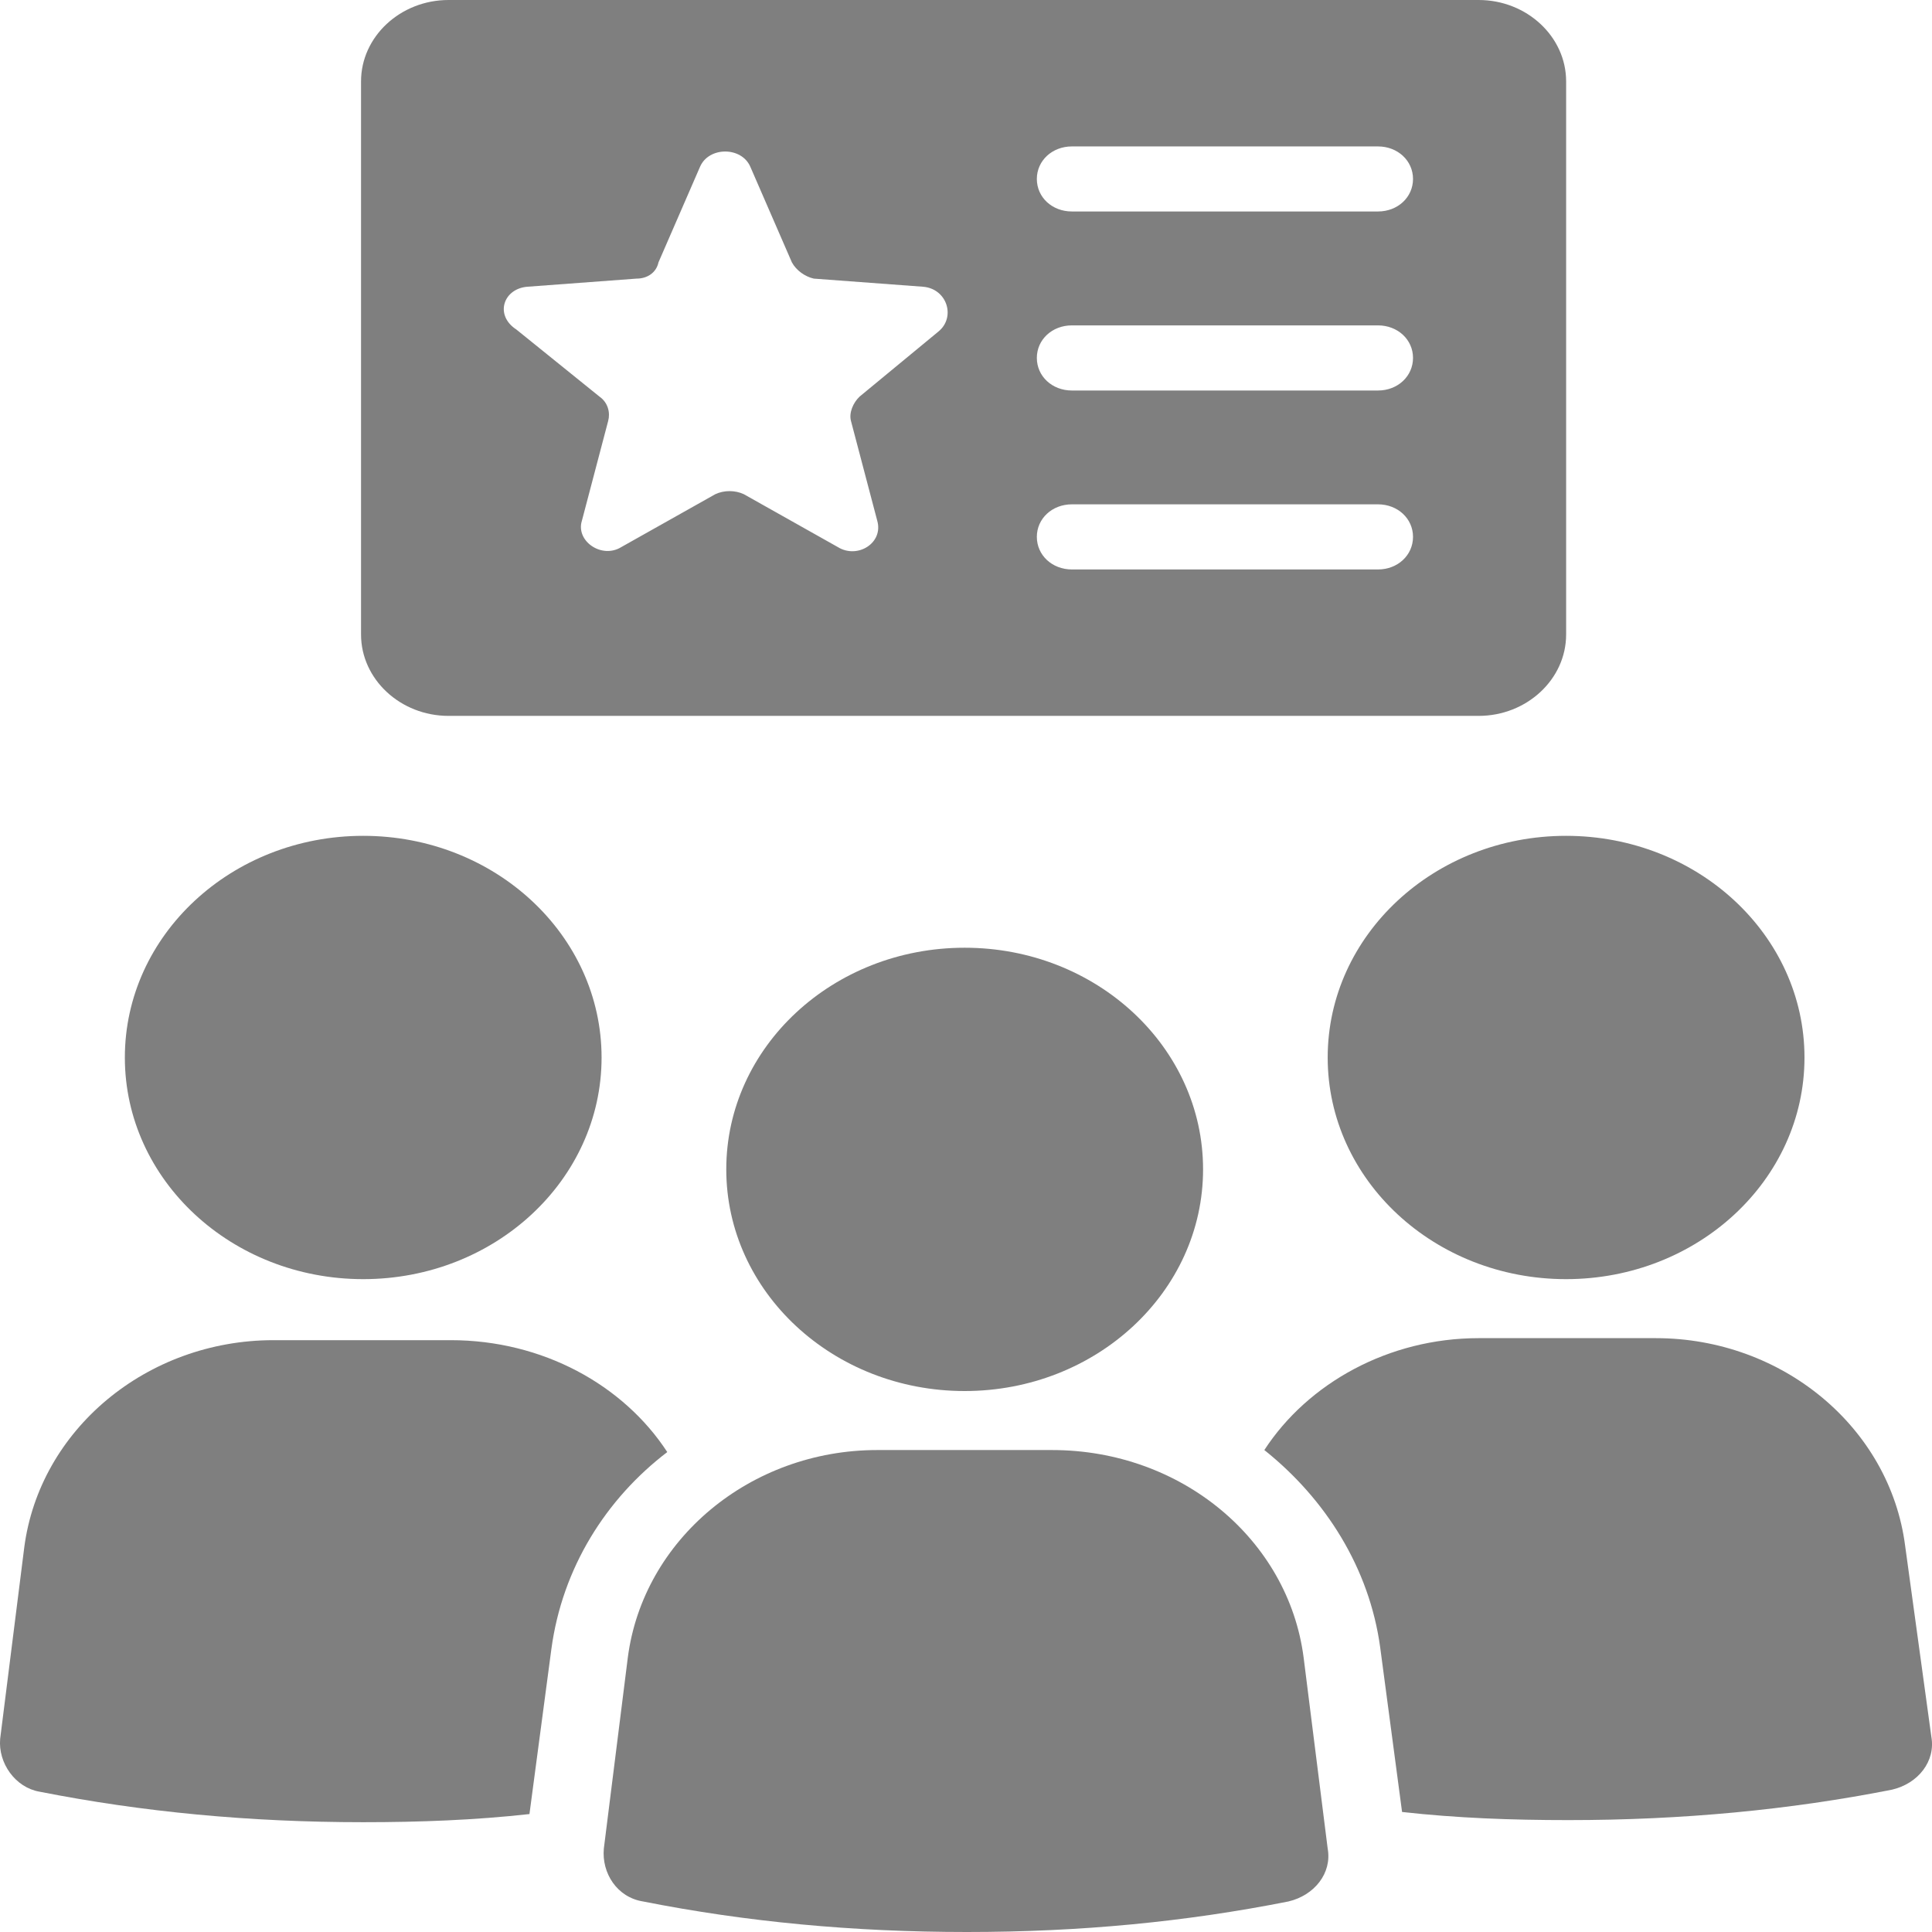 <svg width="24" height="24" viewBox="0 0 24 24" fill="none" xmlns="http://www.w3.org/2000/svg">
<path d="M4.512 15.89C6.148 15.89 7.473 14.658 7.473 13.137C7.473 11.616 6.148 10.383 4.512 10.383C2.877 10.383 1.551 11.616 1.551 13.137C1.551 14.658 2.877 15.89 4.512 15.89Z" fill="black" fill-opacity="0.5"/>
<path d="M8.289 18.038C7.745 17.204 6.74 16.648 5.599 16.648H3.398C1.823 16.648 0.491 17.76 0.301 19.225L0.002 21.6C-0.025 21.903 0.192 22.206 0.491 22.257C1.768 22.509 3.099 22.636 4.512 22.636C5.219 22.636 5.898 22.61 6.577 22.535L6.849 20.488C6.984 19.478 7.528 18.619 8.289 18.038Z" fill="black" fill-opacity="0.5"/>
<path d="M19.454 15.89C21.09 15.89 22.416 14.658 22.416 13.137C22.416 11.616 21.09 10.383 19.454 10.383C17.819 10.383 16.493 11.616 16.493 13.137C16.493 14.658 17.819 15.89 19.454 15.89Z" fill="black" fill-opacity="0.5"/>
<path d="M23.666 19.2C23.476 17.735 22.144 16.623 20.569 16.623H18.368C17.254 16.623 16.249 17.179 15.706 18.013C16.466 18.619 17.01 19.478 17.145 20.463L17.417 22.509C18.096 22.585 18.776 22.61 19.482 22.61C20.895 22.61 22.226 22.484 23.503 22.232C23.829 22.156 24.046 21.878 23.992 21.575L23.666 19.2Z" fill="black" fill-opacity="0.5"/>
<path d="M13.07 18.013H10.897C9.321 18.013 7.99 19.124 7.799 20.59L7.501 22.964C7.473 23.267 7.664 23.57 7.99 23.621C9.267 23.874 10.598 24 12.011 24C13.423 24 14.727 23.874 16.004 23.621C16.33 23.545 16.548 23.267 16.493 22.964L16.194 20.59C16.004 19.124 14.673 18.013 13.07 18.013Z" fill="black" fill-opacity="0.5"/>
<path d="M11.983 17.28C13.619 17.28 14.945 16.047 14.945 14.526C14.945 13.005 13.619 11.773 11.983 11.773C10.348 11.773 9.022 13.005 9.022 14.526C9.022 16.047 10.348 17.28 11.983 17.28Z" fill="black" fill-opacity="0.5"/>
<path d="M5.572 8.893H18.368C18.966 8.893 19.455 8.438 19.455 7.882V1.011C19.455 0.455 18.966 0 18.368 0H5.572C4.974 0 4.485 0.455 4.485 1.011V7.882C4.485 8.438 4.974 8.893 5.572 8.893ZM13.315 1.819H17.118C17.363 1.819 17.553 1.996 17.553 2.223C17.553 2.451 17.363 2.627 17.118 2.627H13.315C13.07 2.627 12.88 2.451 12.88 2.223C12.88 1.996 13.07 1.819 13.315 1.819ZM13.315 4.042H17.118C17.363 4.042 17.553 4.219 17.553 4.446C17.553 4.674 17.363 4.851 17.118 4.851H13.315C13.07 4.851 12.88 4.674 12.88 4.446C12.88 4.219 13.07 4.042 13.315 4.042ZM13.315 6.265H17.118C17.363 6.265 17.553 6.442 17.553 6.669C17.553 6.897 17.363 7.074 17.118 7.074H13.315C13.07 7.074 12.88 6.897 12.88 6.669C12.88 6.442 13.07 6.265 13.315 6.265ZM6.55 3.562L7.908 3.461C8.044 3.461 8.153 3.385 8.18 3.259L8.696 2.072C8.805 1.819 9.212 1.819 9.321 2.072L9.837 3.259C9.892 3.36 10 3.436 10.109 3.461L11.467 3.562C11.766 3.587 11.875 3.941 11.658 4.118L10.679 4.926C10.598 5.002 10.544 5.128 10.571 5.229L10.897 6.467C10.978 6.745 10.652 6.947 10.408 6.796L9.24 6.139C9.131 6.088 8.995 6.088 8.886 6.139L7.718 6.796C7.474 6.947 7.148 6.72 7.229 6.467L7.555 5.229C7.582 5.128 7.555 5.002 7.446 4.926L6.414 4.093C6.142 3.916 6.251 3.587 6.55 3.562Z" fill="black" fill-opacity="0.5"/>
</svg>
